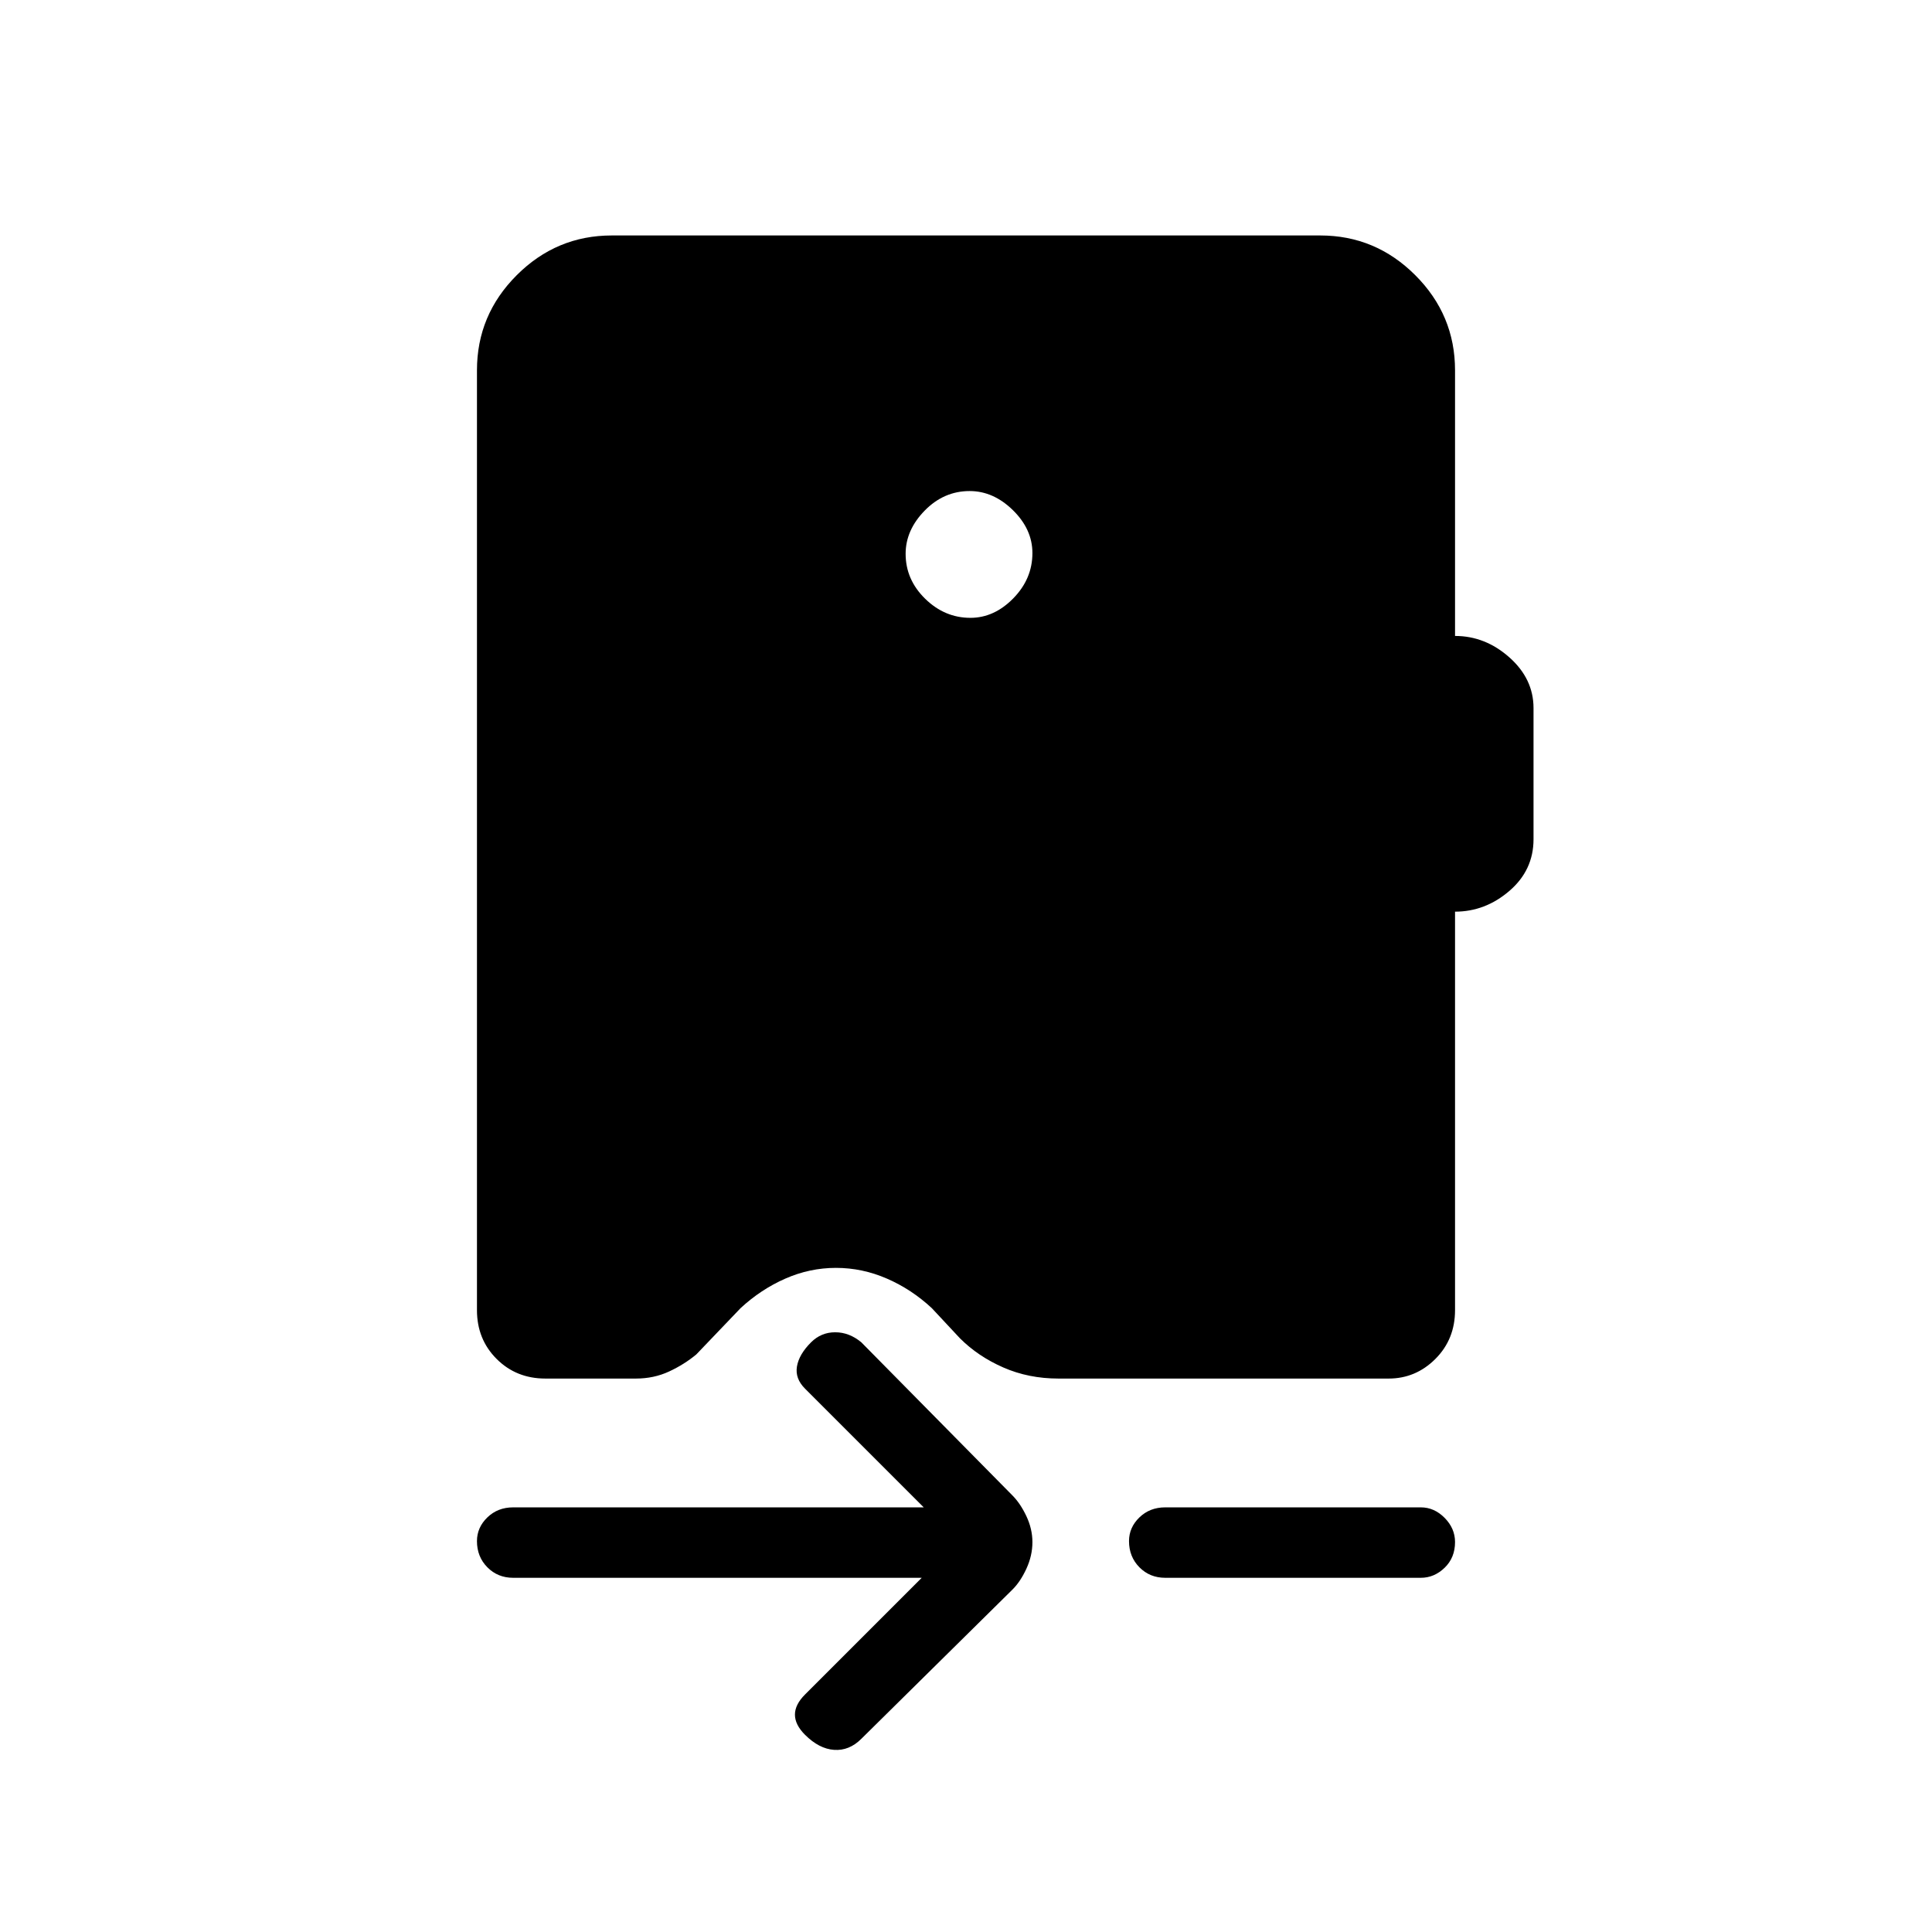 <svg xmlns="http://www.w3.org/2000/svg" height="48" viewBox="0 -960 960 960" width="48"><path d="M482.19-653q11.81 0 21.31-9.69 9.5-9.7 9.5-22.5 0-11.81-9.69-21.31-9.7-9.5-21.5-9.5-12.81 0-22.31 9.69-9.5 9.7-9.5 21.5 0 12.81 9.69 22.31 9.7 9.5 22.5 9.5ZM237-776q0-27.5 19.75-47.25T304-843h352q27.5 0 47.25 19.75T723-776v132q15 0 27 10.65t12 25.21V-543q0 15.39-12 25.69Q738-507 723-507v198q0 14.48-9.76 24.24Q703.47-275 690-275H526q-14.89 0-27.44-5.5Q486-286 477-295l-14-15q-10.06-9.35-22.3-14.67-12.23-5.33-25.31-5.33-13.02 0-25.15 5.33Q378.11-319.35 368-310l-22 23q-6 5-13.56 8.5-7.55 3.5-16.44 3.5h-45q-14.48 0-24.24-9.76Q237-294.52 237-309v-467Zm221 600H255q-7.68 0-12.84-5.23t-5.16-13q0-6.77 5.16-11.77t12.84-5h204l-59-59q-5-5-4-11t7-12q5-5 12-5t13 5l75 76q4 4 7 10.36 3 6.36 3 12.91 0 6.73-3 13.23t-7 10.43L428-96q-6 6-13.5 5.5T400-98q-5-5-5-10t5-10l58-58Zm121 0q-7.67 0-12.84-5.23-5.16-5.23-5.16-13 0-6.77 5.16-11.77 5.17-5 12.84-5h127q6.67 0 11.84 5.23 5.16 5.23 5.16 12 0 7.77-5.16 12.77-5.17 5-11.84 5H579Z"/></svg>
